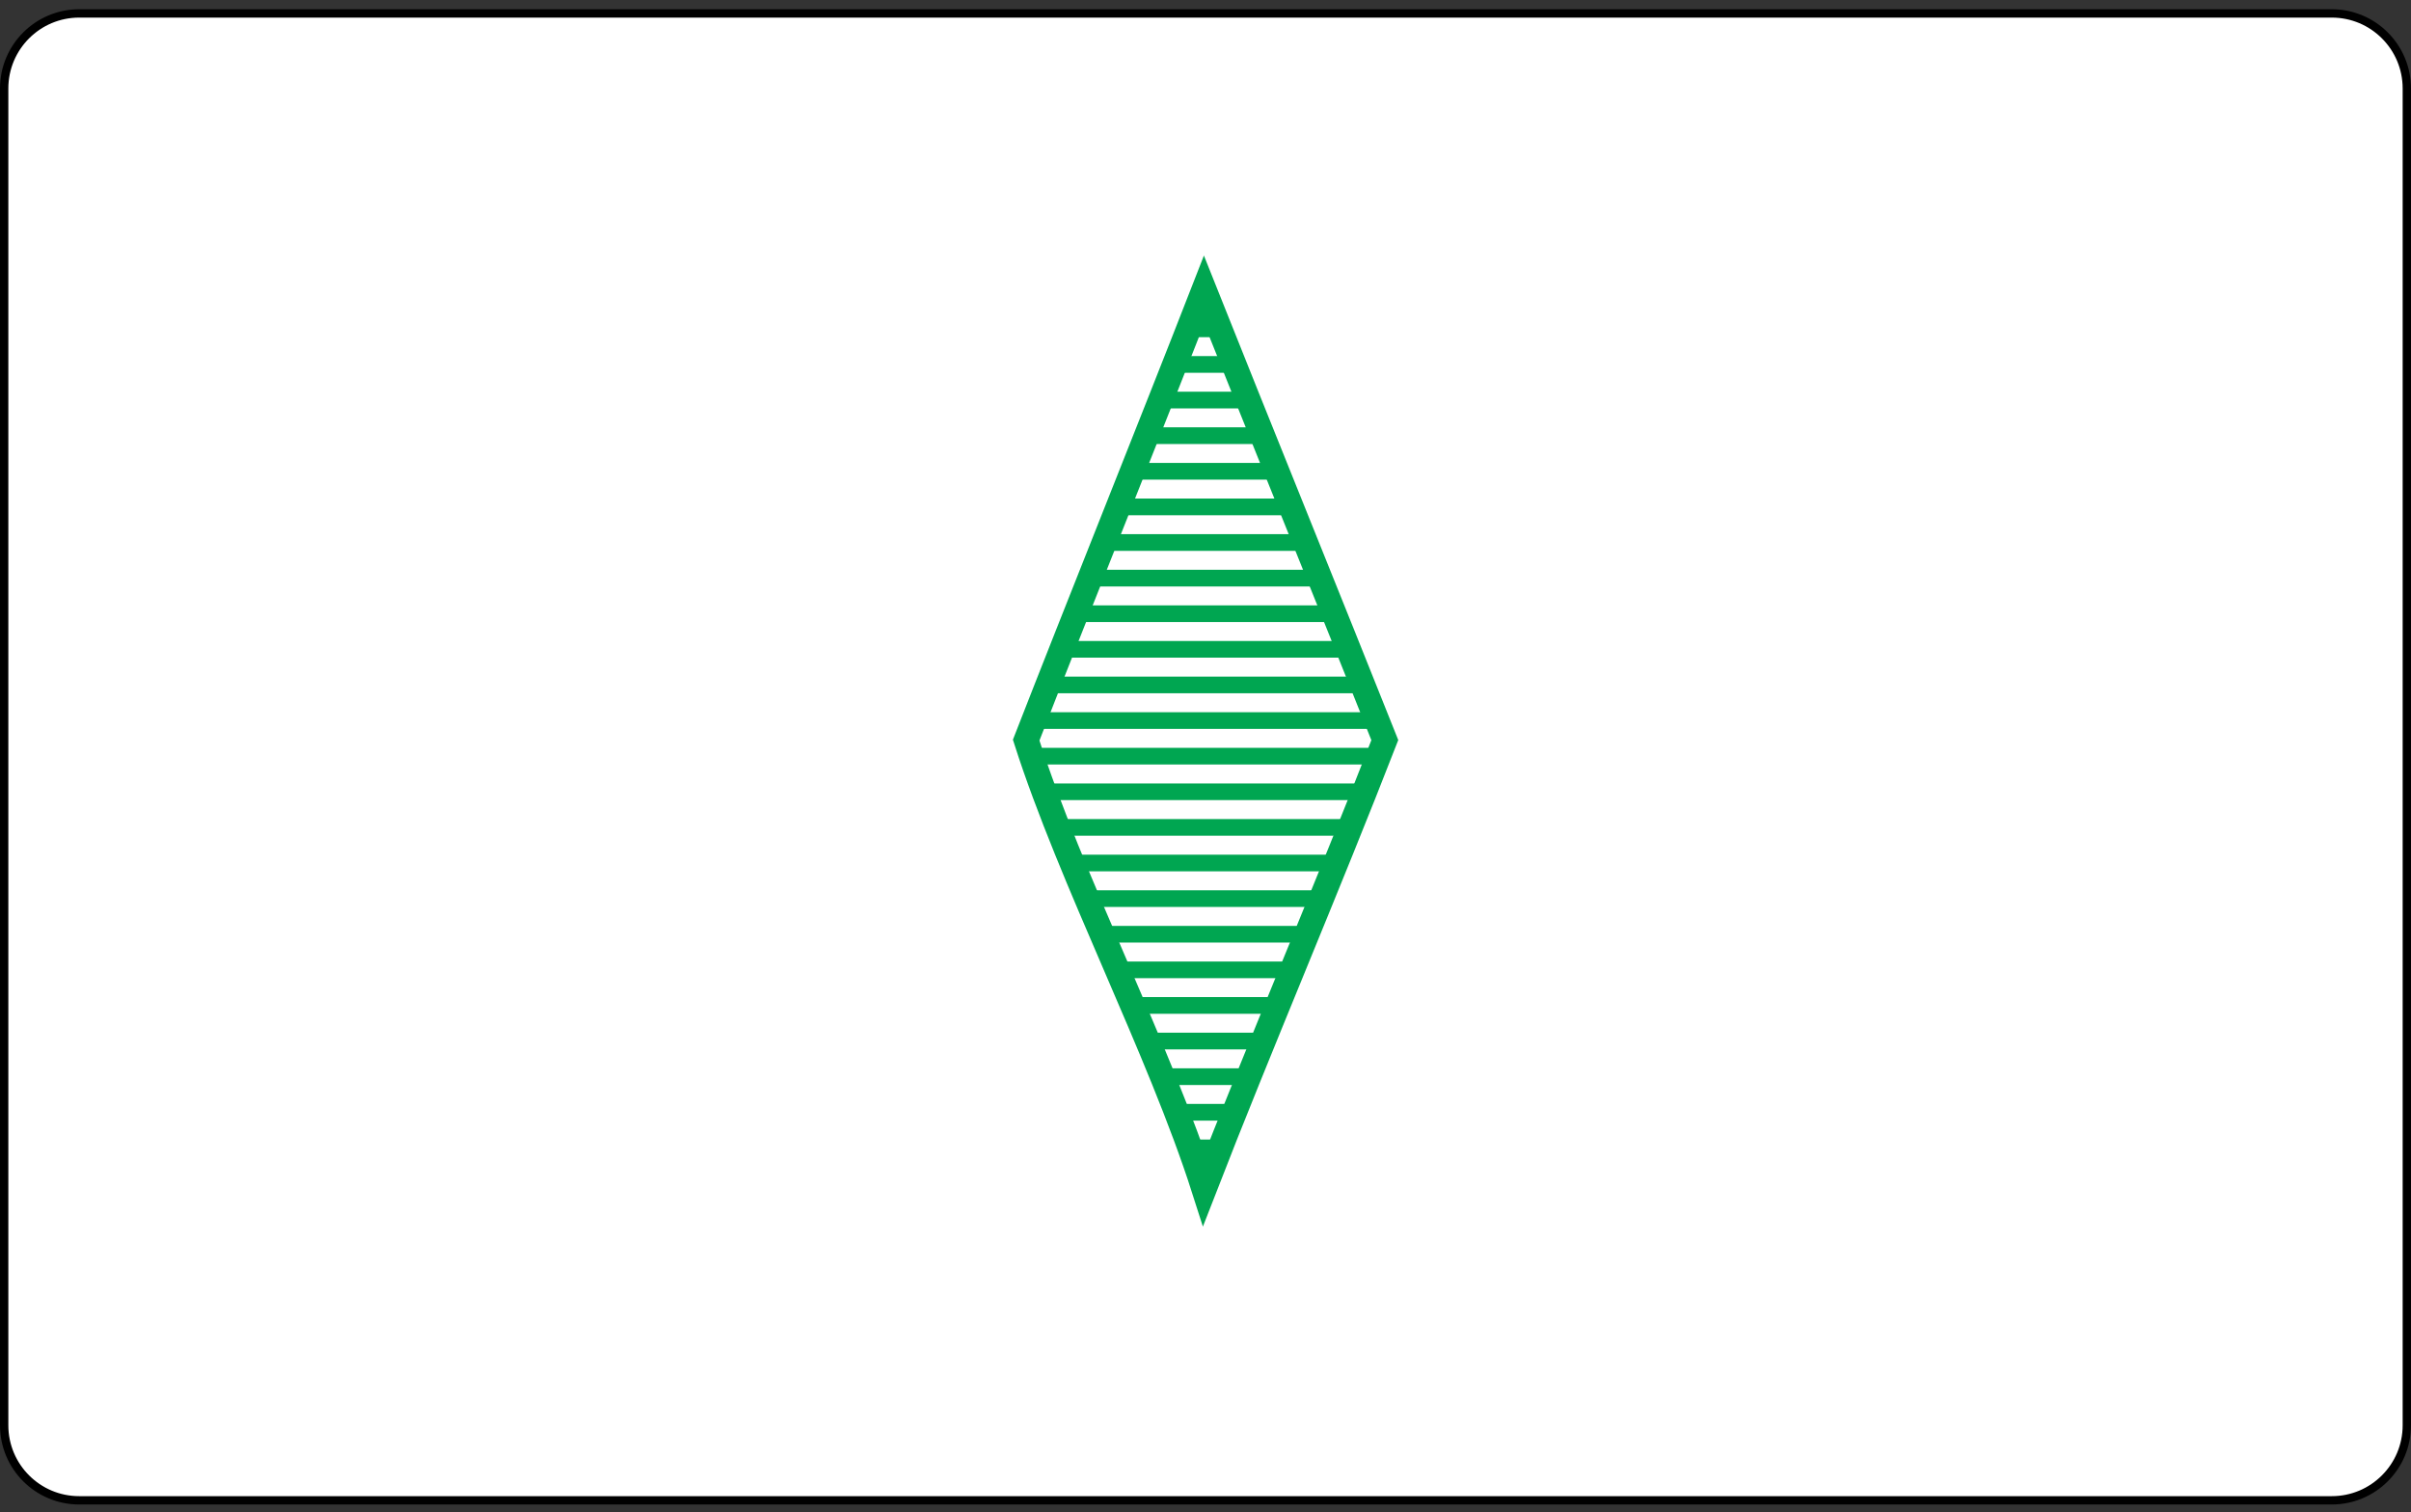 <?xml version="1.0" encoding="iso-8859-1"?>
<!-- Generator: Adobe Illustrator 27.4.1, SVG Export Plug-In . SVG Version: 6.00 Build 0)  -->
<svg version="1.1" xmlns="http://www.w3.org/2000/svg" xmlns:xlink="http://www.w3.org/1999/xlink" x="0px" y="0px"
	 viewBox="0 0 289.112 181.371" style="enable-background:new 0 0 289.112 181.371;" xml:space="preserve">
<rect x="0" y="0" width="289.112" height="181.371" fill="#333333" stroke="none"/>
<g id="GSD1">
	<path style="fill:#FFFFFF;stroke:#000000;stroke-miterlimit:10;" d="M279.612,179.931H9.5c-4.971,0-9-4.029-9-9V10.61
		c0-4.971,4.029-9,9-9h270.112c4.971,0,9,4.029,9,9v160.322C288.612,175.902,284.582,179.931,279.612,179.931z"/>
	<g>
		<defs>
			<path id="SVGID_1_" d="M123.052,88.76c6.002-15.394,15.327-38.627,21.329-54.021c6.001,15.065,15.677,38.956,21.678,54.021
				c-6.642,17.103-15.036,36.743-21.678,53.846C139.02,125.832,128.414,105.534,123.052,88.76z"/>
		</defs>
		<clipPath id="SVGID_00000183207757820790931300000013871256229736753844_">
			<use xlink:href="#SVGID_1_"  style="overflow:visible;"/>
		</clipPath>
		<g style="clip-path:url(#SVGID_00000183207757820790931300000013871256229736753844_);">
			<path style="fill:none;stroke:#00A651;stroke-width:2;stroke-miterlimit:10;" d="M112.654,180.371c72,0-10.329,0,61.671,0"/>
			<path style="fill:none;stroke:#00A651;stroke-width:2;stroke-miterlimit:10;" d="M112.654,176.1c70.775,0-9.104,0,61.671,0"/>
			<path style="fill:none;stroke:#00A651;stroke-width:2;stroke-miterlimit:10;" d="M112.654,171.829c69.55,0-7.879,0,61.671,0"/>
			<path style="fill:none;stroke:#00A651;stroke-width:2;stroke-miterlimit:10;" d="M112.654,167.558c68.326,0-6.654,0,61.671,0"/>
			<path style="fill:none;stroke:#00A651;stroke-width:2;stroke-miterlimit:10;" d="M112.654,163.288c67.101,0-5.429,0,61.671,0"/>
			<path style="fill:none;stroke:#00A651;stroke-width:2;stroke-miterlimit:10;" d="M112.654,159.017c65.876,0-4.205,0,61.671,0"/>
			<path style="fill:none;stroke:#00A651;stroke-width:2;stroke-miterlimit:10;" d="M112.654,154.746c64.651,0-2.98,0,61.671,0"/>
			<path style="fill:none;stroke:#00A651;stroke-width:2;stroke-miterlimit:10;" d="M112.654,150.476c63.426,0-1.755,0,61.671,0"/>
			<path style="fill:none;stroke:#00A651;stroke-width:2;stroke-miterlimit:10;" d="M112.654,146.205c62.201,0-0.53,0,61.671,0"/>
			<path style="fill:none;stroke:#00A651;stroke-width:2;stroke-miterlimit:10;" d="M112.654,141.934c60.977,0,0.695,0,61.671,0"/>
			<path style="fill:none;stroke:#00A651;stroke-width:2;stroke-miterlimit:10;" d="M112.654,137.663c59.752,0,1.92,0,61.671,0"/>
			<path style="fill:none;stroke:#00A651;stroke-width:2;stroke-miterlimit:10;" d="M112.654,133.393c58.527,0,3.144,0,61.671,0"/>
			<path style="fill:none;stroke:#00A651;stroke-width:2;stroke-miterlimit:10;" d="M112.654,129.122c57.302,0,4.369,0,61.671,0"/>
			<path style="fill:none;stroke:#00A651;stroke-width:2;stroke-miterlimit:10;" d="M112.654,124.851c56.077,0,5.594,0,61.671,0"/>
			<path style="fill:none;stroke:#00A651;stroke-width:2;stroke-miterlimit:10;" d="M112.654,120.58c54.852,0,6.819,0,61.671,0"/>
			<path style="fill:none;stroke:#00A651;stroke-width:2;stroke-miterlimit:10;" d="M112.654,116.31c53.628,0,8.044,0,61.671,0"/>
			<path style="fill:none;stroke:#00A651;stroke-width:2;stroke-miterlimit:10;" d="M112.654,112.039c52.403,0,9.269,0,61.671,0"/>
			<path style="fill:none;stroke:#00A651;stroke-width:2;stroke-miterlimit:10;" d="M112.654,107.768c51.178,0,10.493,0,61.671,0"/>
			<path style="fill:none;stroke:#00A651;stroke-width:2;stroke-miterlimit:10;" d="M112.654,103.497c49.953,0,11.718,0,61.671,0"/>
			<path style="fill:none;stroke:#00A651;stroke-width:2;stroke-miterlimit:10;" d="M112.654,99.227c48.728,0,12.943,0,61.671,0"/>
			<path style="fill:none;stroke:#00A651;stroke-width:2;stroke-miterlimit:10;" d="M112.654,94.956c47.503,0,14.168,0,61.671,0"/>
			<path style="fill:none;stroke:#00A651;stroke-width:2;stroke-miterlimit:10;" d="M112.654,90.685c46.279,0,15.393,0,61.671,0"/>
			<path style="fill:none;stroke:#00A651;stroke-width:2;stroke-miterlimit:10;" d="M112.654,86.415c45.054,0,16.618,0,61.671,0"/>
			<path style="fill:none;stroke:#00A651;stroke-width:2;stroke-miterlimit:10;" d="M112.654,82.144c43.829,0,17.842,0,61.671,0"/>
			<path style="fill:none;stroke:#00A651;stroke-width:2;stroke-miterlimit:10;" d="M112.654,77.873c42.604,0,19.067,0,61.671,0"/>
			<path style="fill:none;stroke:#00A651;stroke-width:2;stroke-miterlimit:10;" d="M112.654,73.602c41.379,0,20.292,0,61.671,0"/>
			<path style="fill:none;stroke:#00A651;stroke-width:2;stroke-miterlimit:10;" d="M112.654,69.332c40.154,0,21.517,0,61.671,0"/>
			<path style="fill:none;stroke:#00A651;stroke-width:2;stroke-miterlimit:10;" d="M112.654,65.061c38.93,0,22.742,0,61.671,0"/>
			<path style="fill:none;stroke:#00A651;stroke-width:2;stroke-miterlimit:10;" d="M112.654,60.79c37.705,0,23.967,0,61.671,0"/>
			<path style="fill:none;stroke:#00A651;stroke-width:2;stroke-miterlimit:10;" d="M112.654,56.519c36.48,0,25.191,0,61.671,0"/>
			<path style="fill:none;stroke:#00A651;stroke-width:2;stroke-miterlimit:10;" d="M112.654,52.249c35.255,0,26.416,0,61.671,0"/>
			<path style="fill:none;stroke:#00A651;stroke-width:2;stroke-miterlimit:10;" d="M112.654,47.978c34.03,0,27.641,0,61.671,0"/>
			<path style="fill:none;stroke:#00A651;stroke-width:2;stroke-miterlimit:10;" d="M112.654,43.707c32.805,0,28.866,0,61.671,0"/>
			<path style="fill:none;stroke:#00A651;stroke-width:2;stroke-miterlimit:10;" d="M112.654,39.437c31.581,0,30.091,0,61.671,0"/>
			<path style="fill:none;stroke:#00A651;stroke-width:2;stroke-miterlimit:10;" d="M112.654,35.166c30.356,0,31.316,0,61.671,0"/>
			<path style="fill:none;stroke:#00A651;stroke-width:2;stroke-miterlimit:10;" d="M112.654,30.895c29.131,0,32.54,0,61.671,0"/>
			<path style="fill:none;stroke:#00A651;stroke-width:2;stroke-miterlimit:10;" d="M112.654,26.624c27.906,0,33.765,0,61.671,0"/>
			<path style="fill:none;stroke:#00A651;stroke-width:2;stroke-miterlimit:10;" d="M112.654,22.354c26.681,0,34.99,0,61.671,0"/>
			<path style="fill:none;stroke:#00A651;stroke-width:2;stroke-miterlimit:10;" d="M112.654,18.083c25.456,0,36.215,0,61.671,0"/>
			<path style="fill:none;stroke:#00A651;stroke-width:2;stroke-miterlimit:10;" d="M112.654,13.812c24.232,0,37.44,0,61.671,0"/>
			<path style="fill:none;stroke:#00A651;stroke-width:2;stroke-miterlimit:10;" d="M112.654,9.541c23.007,0,38.665,0,61.671,0"/>
			<path style="fill:none;stroke:#00A651;stroke-width:2;stroke-miterlimit:10;" d="M112.654,5.271c21.782,0,39.889,0,61.671,0"/>
			<path style="fill:none;stroke:#00A651;stroke-width:2;stroke-miterlimit:10;" d="M112.654,1c20.557,0,41.114,0,61.671,0"/>
		</g>
	</g>
	<path style="fill:none;stroke:#00A651;stroke-width:3;stroke-miterlimit:10;" d="M123.052,88.76
		c6.002-15.394,15.327-38.627,21.329-54.021c6.001,15.065,15.677,38.956,21.678,54.021c-6.642,17.103-15.036,36.743-21.678,53.846
		C139.02,125.832,128.414,105.534,123.052,88.76z"/>
</g>
<g id="Layer_1">
</g>
</svg>
